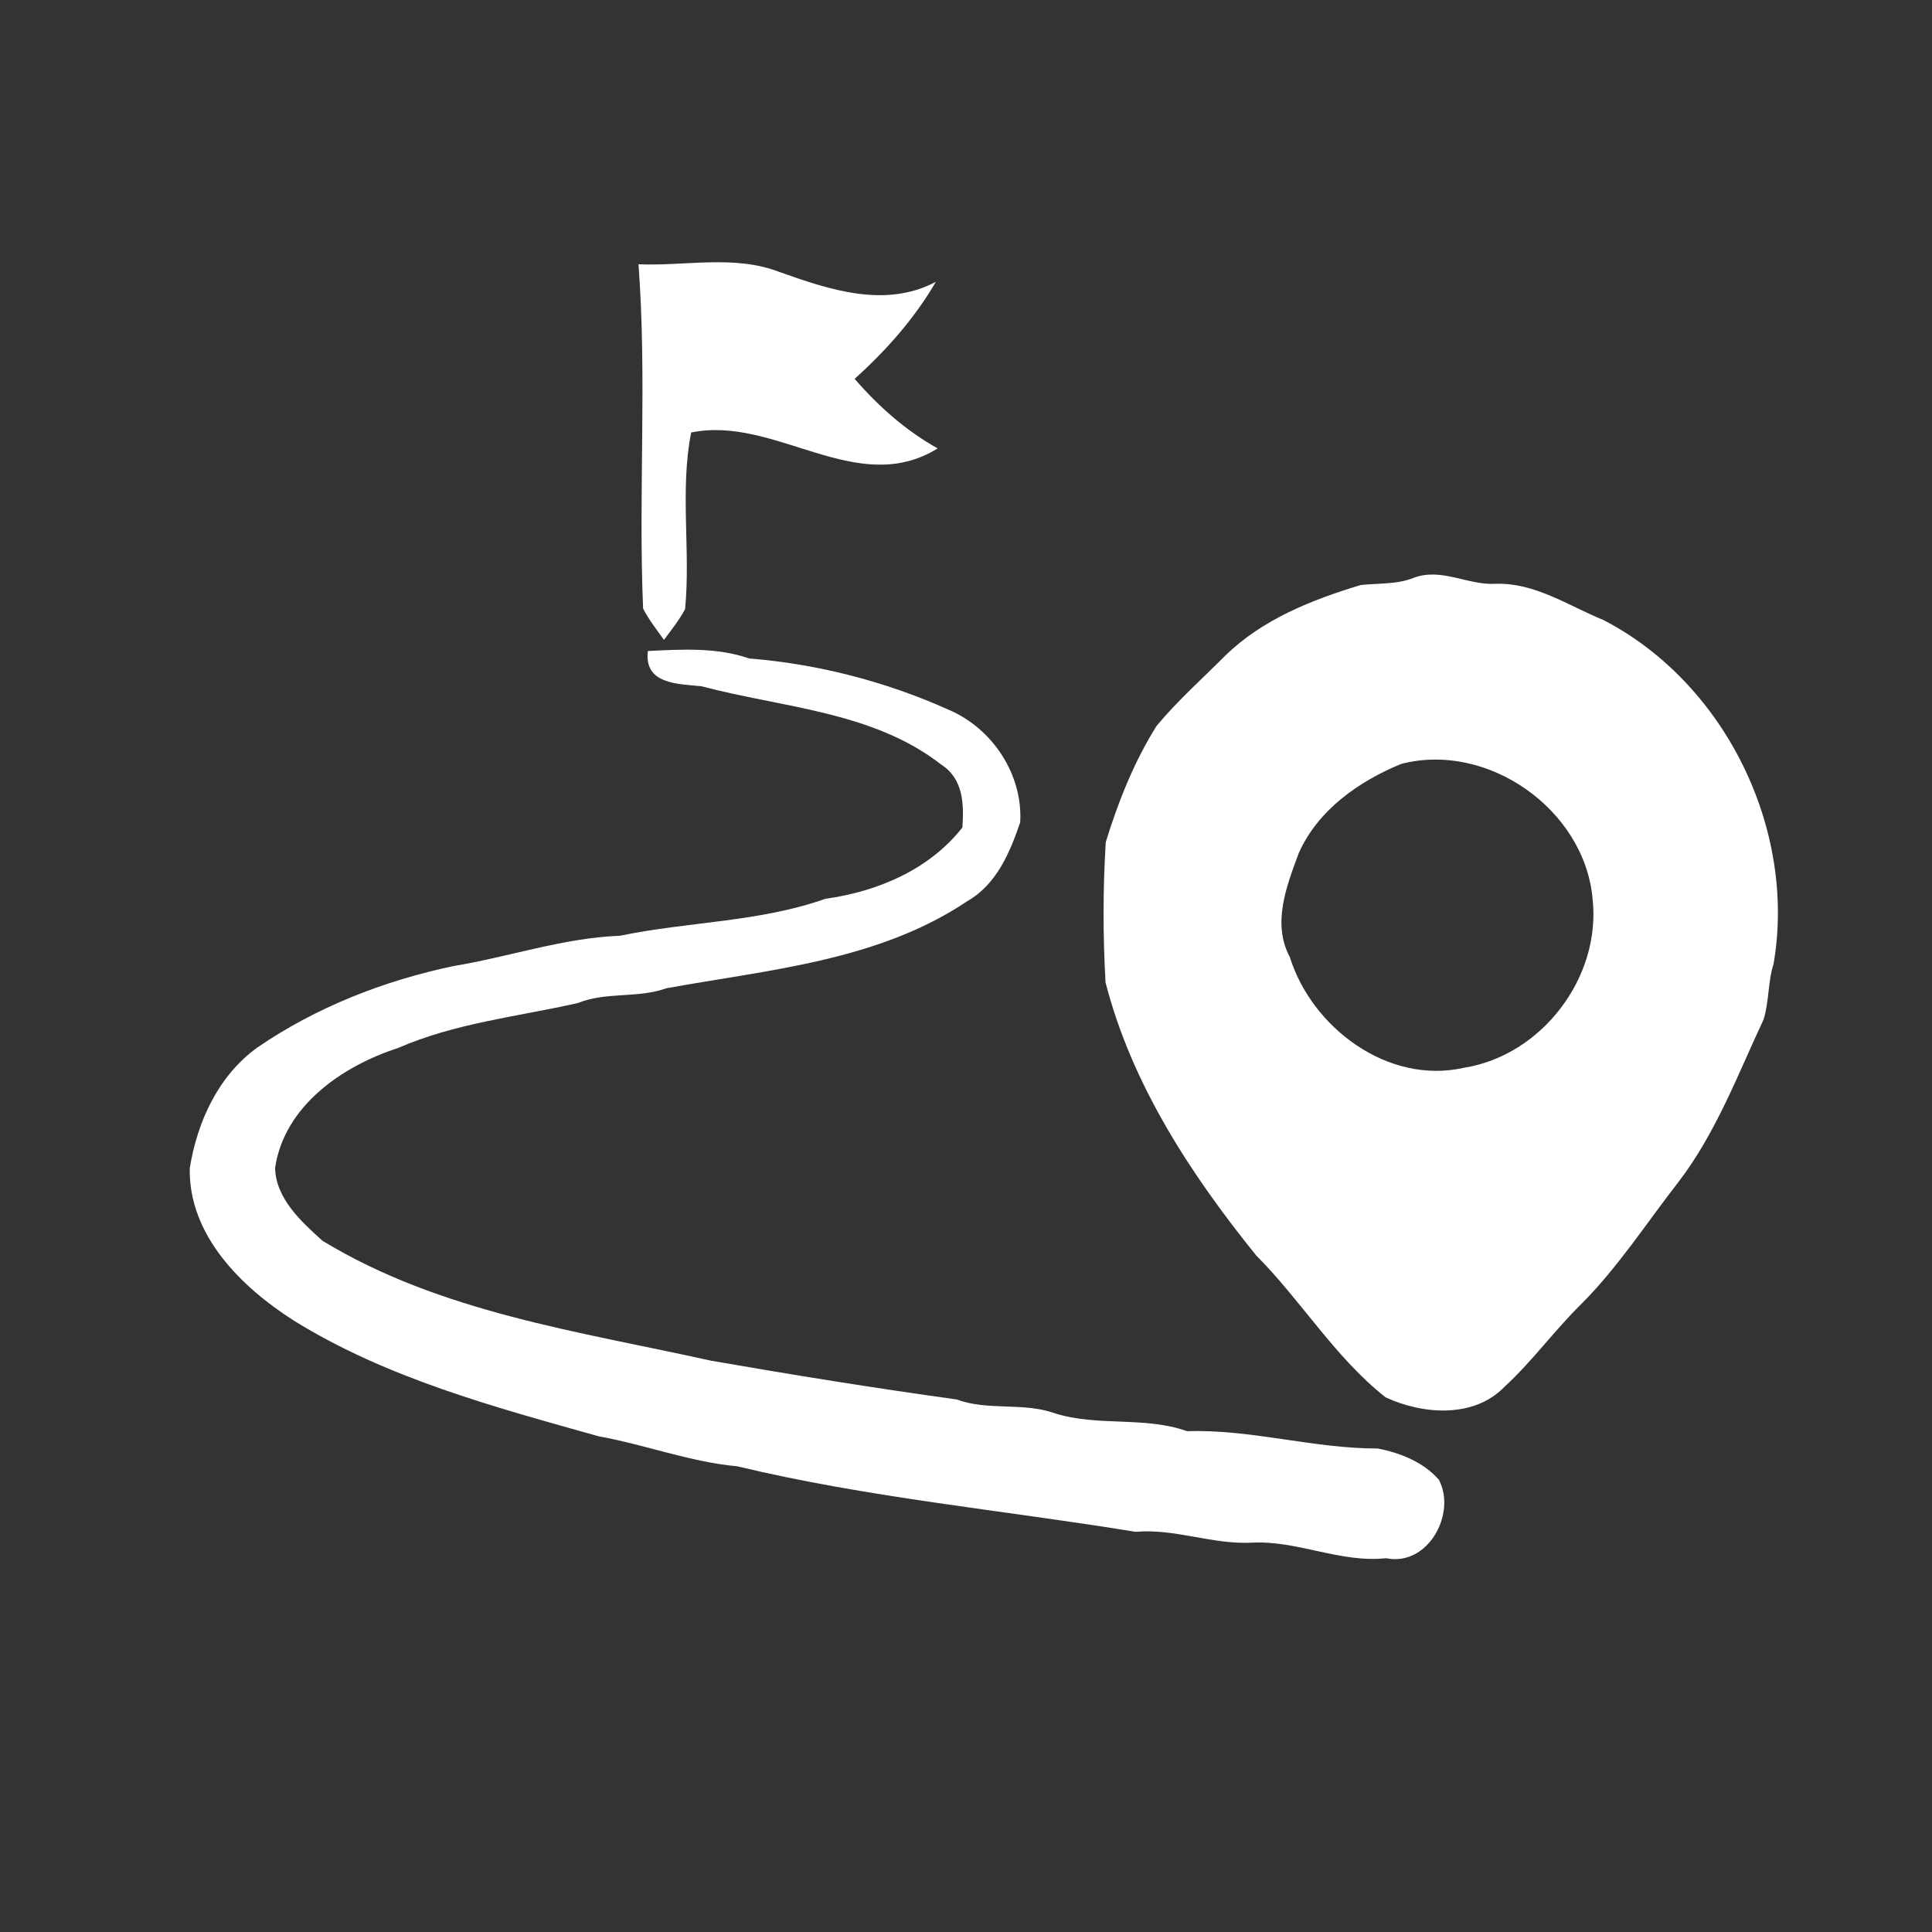 <?xml version="1.0" encoding="UTF-8" ?>
<!DOCTYPE svg PUBLIC "-//W3C//DTD SVG 1.1//EN" "http://www.w3.org/Graphics/SVG/1.1/DTD/svg11.dtd">
<svg width="230pt" height="230pt" viewBox="0 0 230 230" version="1.1" xmlns="http://www.w3.org/2000/svg">
<rect x="0" y="0" width="230" height="230" fill="#333333" stroke="none"/>
<g id="#ffffffff">
<path fill="#ffffff" opacity="1.00" d=" M 76.01 31.46 C 81.61 31.70 87.40 30.30 92.80 32.38 C 98.73 34.49 105.40 36.74 111.41 33.55 C 108.87 37.92 105.49 41.73 101.74 45.10 C 104.58 48.37 107.83 51.27 111.63 53.38 C 102.00 59.35 92.30 49.42 82.28 51.49 C 80.92 58.40 82.23 65.53 81.56 72.51 C 80.86 73.83 79.92 74.99 79.04 76.18 C 78.18 74.96 77.24 73.78 76.56 72.45 C 75.98 58.81 77.04 45.08 76.01 31.46 Z" />
<path fill="#ffffff" opacity="1.00" d=" M 168.32 68.78 C 171.61 67.55 174.74 69.69 178.04 69.50 C 182.71 69.34 186.71 72.11 190.88 73.81 C 205.35 81.30 213.90 98.71 211.14 114.75 C 210.45 116.91 210.62 119.23 209.95 121.37 C 206.86 127.96 204.28 134.89 199.81 140.72 C 196.01 145.60 192.64 150.84 188.25 155.24 C 185.03 158.40 182.39 162.09 179.06 165.14 C 175.41 168.87 169.34 168.39 164.95 166.35 C 158.92 161.59 154.92 154.85 149.54 149.45 C 141.74 139.79 134.73 129.09 131.61 116.95 C 131.30 111.38 131.29 105.82 131.64 100.25 C 133.12 95.43 135.01 90.68 137.70 86.40 C 140.20 83.40 143.13 80.79 145.89 78.03 C 150.31 73.72 156.17 71.41 161.97 69.65 C 164.09 69.41 166.30 69.60 168.32 68.78 M 166.79 90.95 C 161.74 93.03 156.93 96.41 154.63 101.52 C 153.18 105.43 151.40 109.92 153.55 113.94 C 156.19 122.37 165.24 129.15 174.26 127.12 C 183.57 125.65 190.65 116.31 189.59 106.97 C 188.62 96.34 177.07 88.25 166.79 90.95 Z" />
<path fill="#ffffff" opacity="1.00" d=" M 77.13 77.50 C 81.16 77.31 85.31 77.04 89.19 78.39 C 97.36 79.04 105.47 81.14 112.97 84.51 C 118.17 86.73 121.79 92.24 121.45 97.90 C 120.23 101.50 118.63 105.29 115.17 107.27 C 104.57 114.40 91.54 115.43 79.33 117.65 C 75.91 118.88 72.16 118.04 68.79 119.41 C 61.61 121.03 54.21 121.79 47.39 124.76 C 40.76 126.91 33.85 131.64 32.75 139.03 C 32.83 142.68 35.86 145.43 38.39 147.71 C 52.40 156.24 68.93 158.50 84.66 161.99 C 94.39 163.68 104.10 165.25 113.88 166.60 C 117.65 167.99 121.76 166.90 125.54 168.24 C 130.68 169.87 136.23 168.57 141.32 170.38 C 148.97 170.13 156.38 172.46 164.01 172.44 C 166.67 172.95 169.49 174.07 171.30 176.17 C 173.42 180.22 169.98 186.53 165.01 185.50 C 159.55 186.09 154.47 183.37 149.06 183.65 C 144.35 183.90 139.90 181.95 135.19 182.36 C 119.36 179.77 103.40 178.31 87.77 174.56 C 82.14 174.04 76.82 171.99 71.28 170.99 C 58.84 167.50 46.05 164.08 34.97 157.21 C 28.70 153.21 22.44 147.03 22.59 139.08 C 23.48 133.55 25.97 128.07 30.64 124.70 C 37.65 119.90 45.68 116.76 53.97 115.01 C 60.60 113.92 67.07 111.65 73.81 111.40 C 81.89 109.71 90.38 109.79 98.26 107.00 C 104.46 106.14 110.62 103.54 114.57 98.51 C 114.77 95.66 114.67 92.70 112.02 91.00 C 103.90 84.68 93.12 84.25 83.52 81.70 C 80.77 81.42 76.63 81.48 77.13 77.50 Z" />
</g>
</svg>
